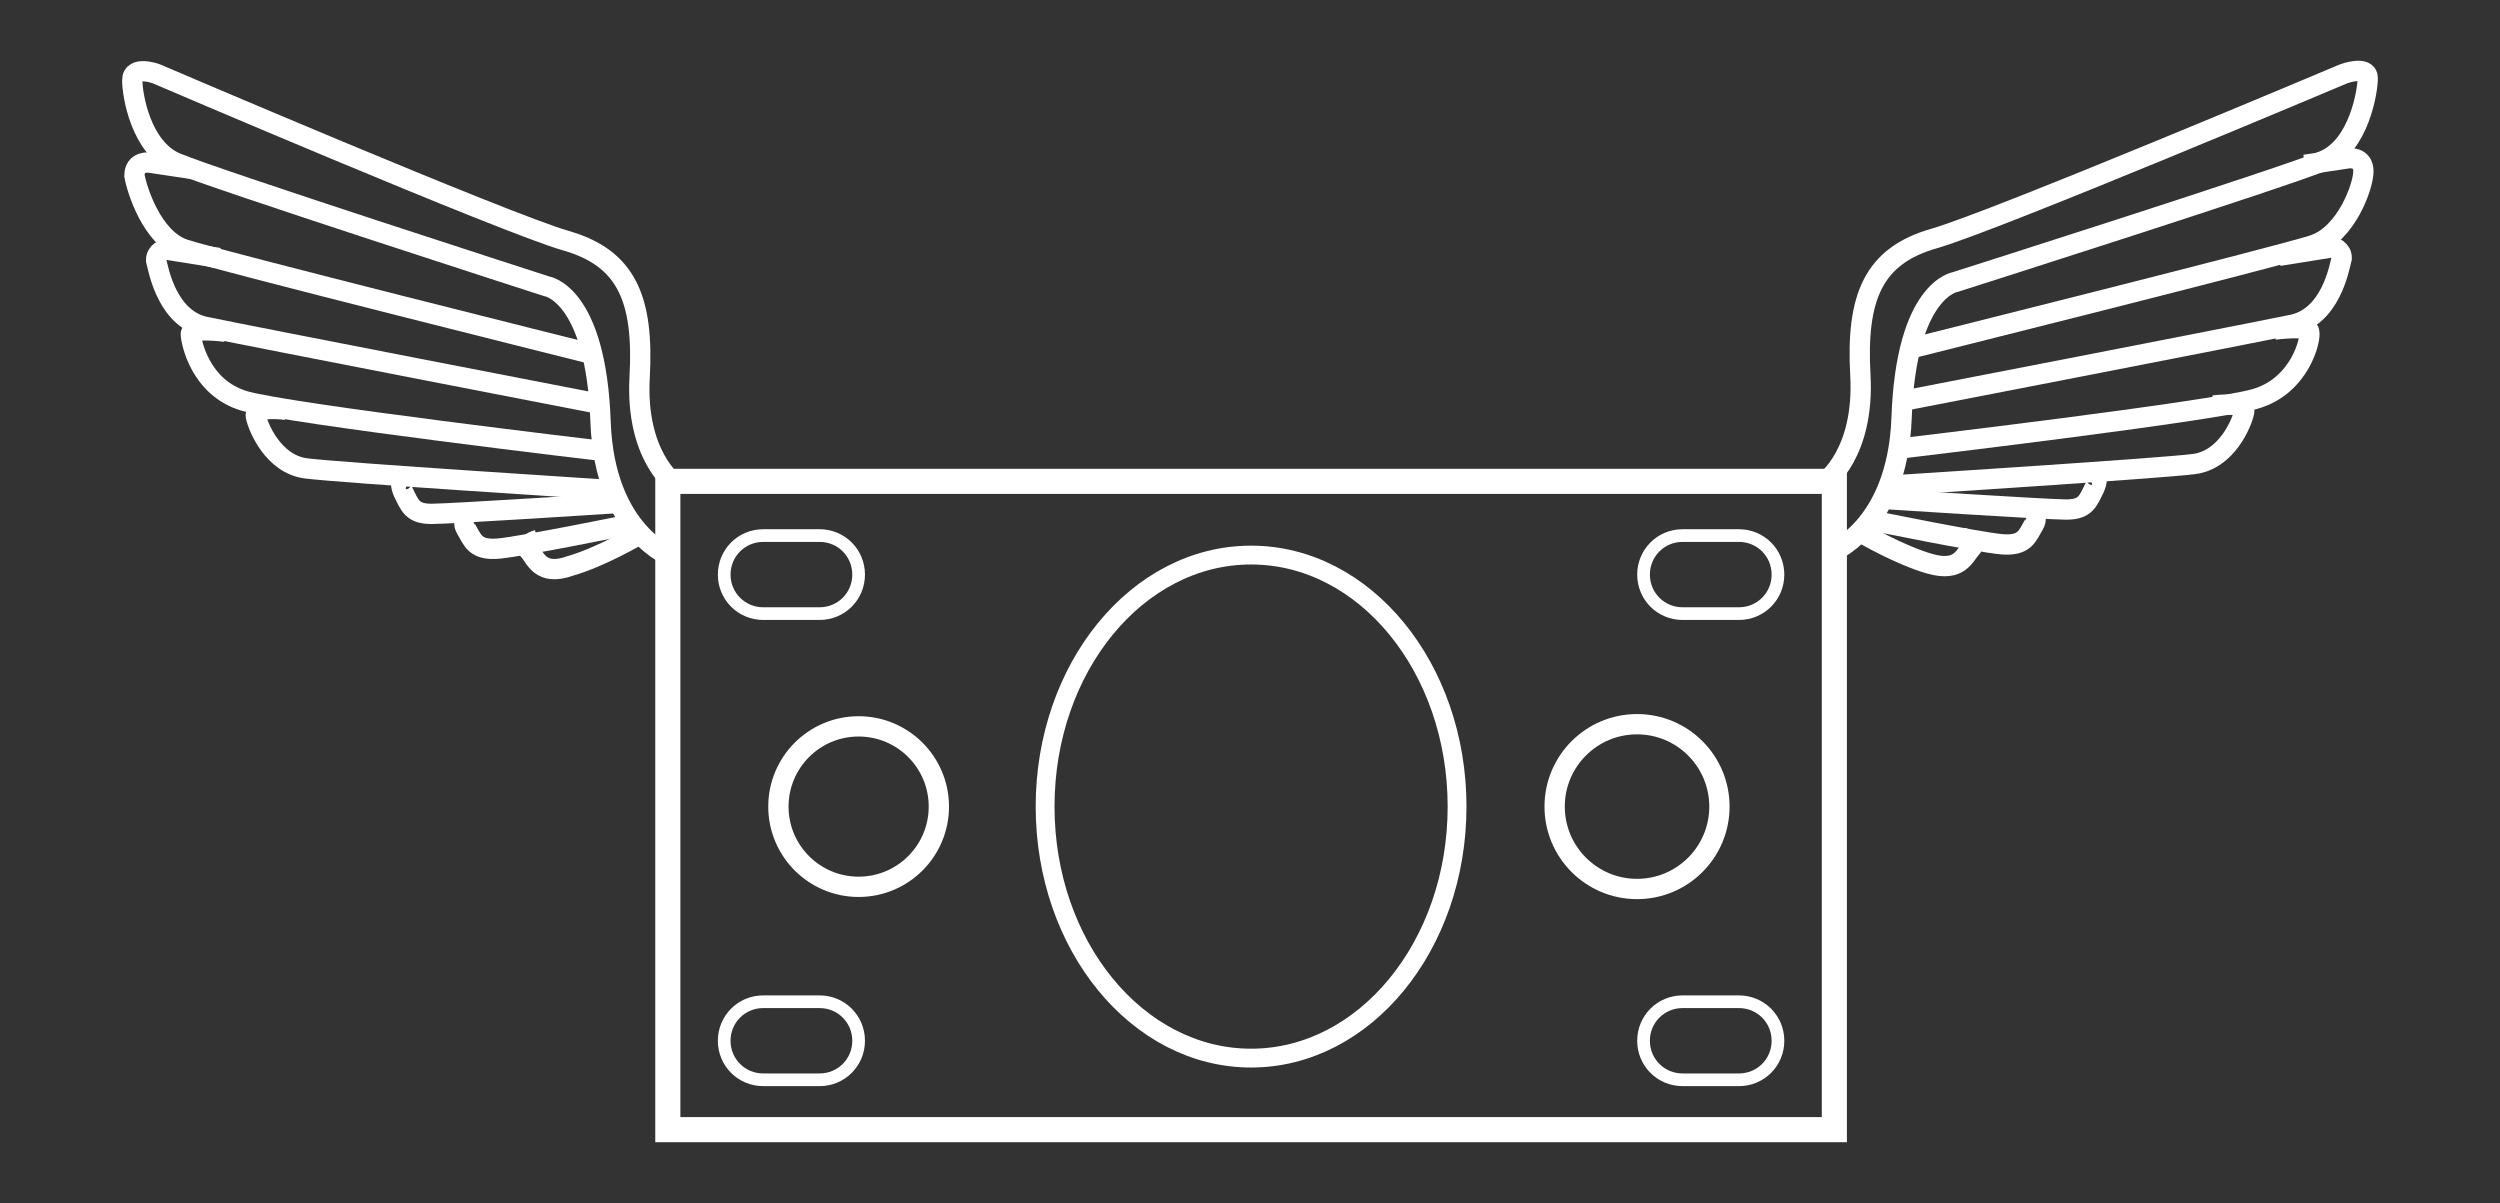 <?xml version="1.0" encoding="utf-8"?>
<!-- Generator: Adobe Illustrator 19.1.0, SVG Export Plug-In . SVG Version: 6.00 Build 0)  -->
<svg version="1.1" id="Layer_1" xmlns="http://www.w3.org/2000/svg" xmlns:xlink="http://www.w3.org/1999/xlink" x="0px" y="0px"
	 viewBox="0 0 115.3 55.5" style="enable-background:new 0 0 115.3 55.5;" xml:space="preserve">
<rect x="0" y="0" width="115.3" height="55.5" fill="#333333" stroke="none"/>
<style type="text/css">
	.st0{fill-rule:evenodd;clip-rule:evenodd;fill:none;stroke:#FFFFFF;stroke-width:0.936;stroke-miterlimit:10;}
	.st1{fill-rule:evenodd;clip-rule:evenodd;fill:none;stroke:#FFFFFF;stroke-width:0.868;stroke-miterlimit:10;}
	.st2{fill:none;stroke:#FFFFFF;stroke-width:0.936;stroke-miterlimit:10;}
	.st3{fill-rule:evenodd;clip-rule:evenodd;fill:none;stroke:#FFFFFF;stroke-width:1.158;stroke-miterlimit:10;}
	
		.st4{fill-rule:evenodd;clip-rule:evenodd;fill:none;stroke:#FFFFFF;stroke-width:0.585;stroke-linecap:square;stroke-miterlimit:10;}
</style>
<g>
	<circle class="st0" cx="39.6" cy="37.2" r="3.7"/>
	<circle class="st0" cx="75.5" cy="37.2" r="3.8"/>
	<ellipse class="st1" cx="57.7" cy="37.2" rx="9.5" ry="11.6"/>
	<path class="st2" d="M84.2,22.2c0,0,1.8-1.3,1.6-4.9s0.6-5.5,3.4-6.3s18.9-7.6,18.9-7.6s1.1-0.4,1.1,0.2s-0.4,3.1-2,3.8
		S90.2,13,90.2,13s-2.3,0.3-2.5,6.3c-0.2,5.1-3.3,6.2-3.3,6.2"/>
	<path class="st2" d="M106.3,7.6l2-0.3c0,0,0.7-0.1,0.7,0.6s-0.8,2.9-2.3,3.4c-1.5,0.5-18.7,4.8-18.7,4.8"/>
	<path class="st2" d="M105.1,11.8l2.5-0.4c0,0,0.4,0.1,0.4,0.5c-0.1,0.4-0.5,2.8-2.4,3.1c-1.9,0.4-17.9,3.5-17.9,3.5"/>
	<path class="st2" d="M104.9,15.2c0,0,1.6-0.2,1.6,0.1c0.1,0.3-0.4,2.5-2.5,3.1c-2.1,0.6-16.5,2.3-16.5,2.3"/>
	<path class="st2" d="M102.1,18.7c0,0,1.5-0.2,1.4,0.3s-0.8,2.2-2.3,2.4c-1.5,0.2-14.1,1-14.1,1"/>
	<path class="st2" d="M96.4,21.9c0,0,0.5-0.1,0.2,0.6c-0.3,0.6-0.4,1-1.3,1c-0.9,0-8.6-0.5-8.6-0.5"/>
	<path class="st2" d="M93.5,23.6c0,0,0.6,0.1,0.3,0.6c-0.3,0.5-0.4,1-1.5,0.9c-1.1-0.1-6-1.1-6-1.1"/>
	<path class="st2" d="M90.5,24.8c0,0,0.7,0.2,0.4,0.5S90.4,26.4,89,26c-1.4-0.4-3.1-1.4-3.1-1.4"/>
	<path class="st2" d="M31.1,22.3c0,0-1.8-1.3-1.6-4.9c0.2-3.6-0.6-5.5-3.4-6.3S7.2,3.4,7.2,3.4S6.1,3,6.1,3.7s0.4,3.1,2,3.8
		s17.1,5.7,17.1,5.7s2.3,0.3,2.5,6.3c0.2,5.1,3.3,6.2,3.3,6.2"/>
	<path class="st2" d="M8.9,7.8l-2-0.3c0,0-0.7-0.1-0.7,0.6C6.3,8.7,7,11,8.5,11.5s18.7,4.8,18.7,4.8"/>
	<path class="st2" d="M10.1,11.9l-2.5-0.4c0,0-0.4,0.1-0.4,0.5c0.1,0.4,0.5,2.8,2.4,3.1c1.9,0.4,17.9,3.5,17.9,3.5"/>
	<path class="st2" d="M10.4,15.3c0,0-1.6-0.2-1.6,0.1s0.4,2.5,2.5,3.1c2.1,0.6,16.5,2.3,16.5,2.3"/>
	<path class="st2" d="M13.2,18.9c0,0-1.5-0.2-1.4,0.3s0.8,2.2,2.3,2.4c1.5,0.2,14.1,1,14.1,1"/>
	<path class="st2" d="M18.8,22.1c0,0-0.5-0.1-0.2,0.6c0.3,0.6,0.4,1,1.3,1c0.9,0,8.6-0.5,8.6-0.5"/>
	<path class="st2" d="M21.8,23.8c0,0-0.6,0.1-0.3,0.6c0.3,0.5,0.4,1,1.5,0.9c1.1-0.1,6-1.1,6-1.1"/>
	<path class="st2" d="M24.8,24.9c0,0-0.7,0.2-0.4,0.5c0.3,0.3,0.5,1.2,1.9,0.7c1.4-0.4,3.1-1.4,3.1-1.4"/>
	<rect x="30.8" y="22.2" class="st3" width="53.8" height="29.9"/>
	<path class="st4" d="M37.8,28.3h-2.6c-1,0-1.8-0.8-1.8-1.8v0c0-1,0.8-1.8,1.8-1.8h2.6c1,0,1.8,0.8,1.8,1.8v0
		C39.6,27.5,38.8,28.3,37.8,28.3z"/>
	<path class="st4" d="M80.2,28.3h-2.6c-1,0-1.8-0.8-1.8-1.8v0c0-1,0.8-1.8,1.8-1.8h2.6c1,0,1.8,0.8,1.8,1.8v0
		C82,27.5,81.2,28.3,80.2,28.3z"/>
	<path class="st4" d="M80.2,49.8h-2.6c-1,0-1.8-0.8-1.8-1.8v0c0-1,0.8-1.8,1.8-1.8h2.6c1,0,1.8,0.8,1.8,1.8v0
		C82,49,81.2,49.8,80.2,49.8z"/>
	<path class="st4" d="M37.8,49.8h-2.6c-1,0-1.8-0.8-1.8-1.8v0c0-1,0.8-1.8,1.8-1.8h2.6c1,0,1.8,0.8,1.8,1.8v0
		C39.6,49,38.8,49.8,37.8,49.8z"/>
</g>
</svg>
